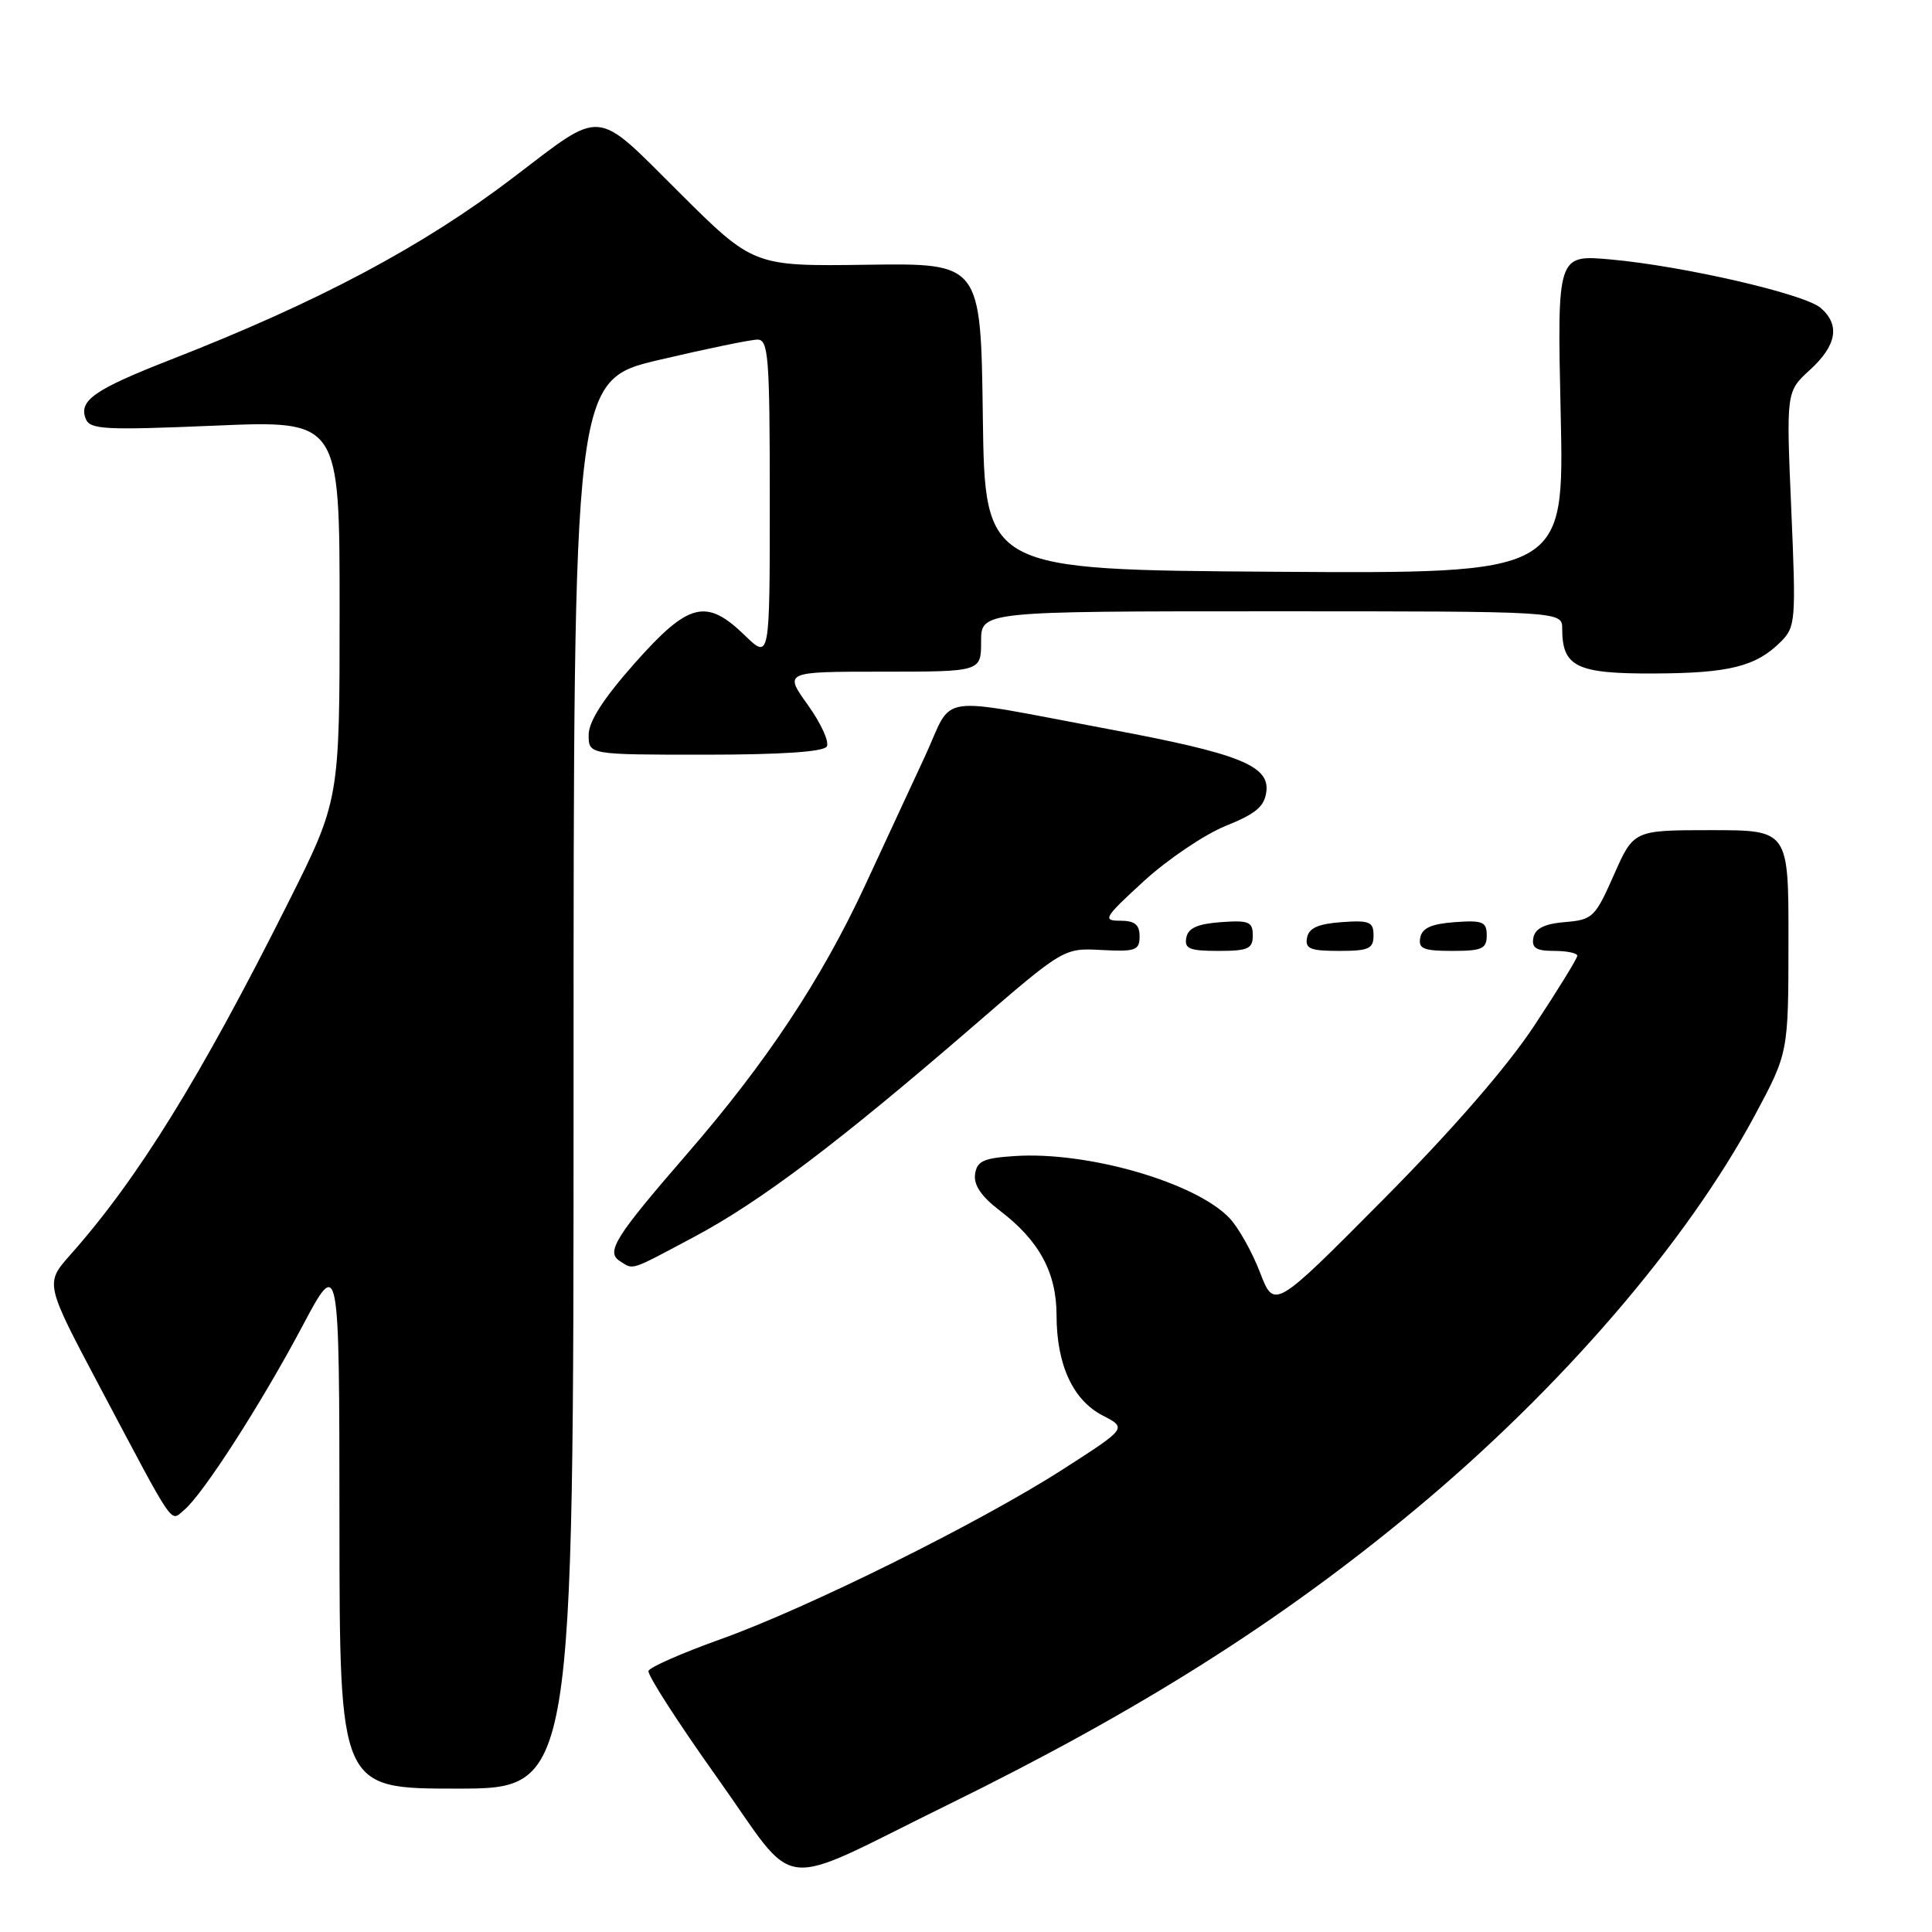 <?xml version="1.0" encoding="UTF-8" standalone="no"?>
<!DOCTYPE svg PUBLIC "-//W3C//DTD SVG 1.1//EN" "http://www.w3.org/Graphics/SVG/1.1/DTD/svg11.dtd" >
<svg xmlns="http://www.w3.org/2000/svg" xmlns:xlink="http://www.w3.org/1999/xlink" version="1.1" viewBox="0 0 256 256">
 <g >
 <path fill="currentColor"
d=" M 125.76 239.06 C 150.99 226.67 169.60 214.91 187.50 200.04 C 206.79 184.01 223.45 164.67 232.50 147.83 C 236.97 139.50 236.97 139.50 236.98 124.75 C 237.00 110.00 237.00 110.00 226.74 110.00 C 216.47 110.00 216.47 110.00 213.85 115.93 C 211.36 121.56 211.03 121.88 207.37 122.18 C 204.65 122.41 203.42 123.02 203.18 124.25 C 202.93 125.61 203.54 126.00 205.93 126.00 C 207.62 126.00 209.00 126.29 209.00 126.64 C 209.00 126.99 206.44 131.15 203.31 135.89 C 199.68 141.39 192.43 149.73 183.23 159.00 C 168.84 173.50 168.84 173.50 166.96 168.61 C 165.93 165.92 164.12 162.70 162.95 161.44 C 158.50 156.71 144.19 152.55 134.50 153.18 C 130.31 153.45 129.45 153.84 129.20 155.59 C 129.00 157.03 130.04 158.56 132.54 160.46 C 137.71 164.41 139.99 168.63 140.00 174.28 C 140.00 180.82 142.16 185.51 146.09 187.55 C 149.34 189.23 149.34 189.23 140.92 194.64 C 129.98 201.69 106.95 213.12 95.38 217.24 C 90.37 219.04 86.12 220.90 85.93 221.40 C 85.74 221.89 89.83 228.24 95.01 235.52 C 106.06 251.03 102.26 250.59 125.76 239.06 Z  M 76.00 143.68 C 76.00 50.36 76.00 50.36 87.37 47.68 C 93.63 46.21 99.48 45.00 100.37 45.00 C 101.82 45.00 102.00 47.29 102.00 66.20 C 102.00 87.39 102.00 87.39 98.70 84.20 C 93.58 79.23 91.26 79.81 84.10 87.88 C 79.94 92.58 78.00 95.60 78.00 97.38 C 78.00 100.00 78.00 100.00 93.44 100.00 C 103.44 100.00 109.12 99.62 109.55 98.92 C 109.92 98.32 108.79 95.85 107.05 93.42 C 103.88 89.00 103.88 89.00 116.94 89.00 C 130.00 89.00 130.00 89.00 130.00 85.00 C 130.00 81.00 130.00 81.00 168.50 81.00 C 207.00 81.00 207.00 81.00 207.00 83.31 C 207.00 88.35 208.89 89.28 219.09 89.24 C 229.11 89.21 232.68 88.32 235.97 85.03 C 237.93 83.07 237.99 82.25 237.35 67.43 C 236.68 51.88 236.68 51.88 239.84 49.00 C 243.38 45.76 243.85 43.05 241.25 40.80 C 239.11 38.95 223.07 35.25 213.42 34.38 C 206.33 33.74 206.33 33.74 206.80 54.88 C 207.27 76.02 207.27 76.02 168.88 75.76 C 130.50 75.50 130.50 75.50 130.23 55.19 C 129.96 34.87 129.96 34.87 114.89 35.08 C 99.83 35.29 99.83 35.29 89.92 25.42 C 78.68 14.23 80.06 14.35 68.00 23.53 C 56.04 32.65 42.16 40.03 22.66 47.64 C 12.53 51.60 10.42 53.06 11.35 55.47 C 11.91 56.92 13.76 57.02 28.49 56.40 C 45.00 55.70 45.00 55.70 45.00 80.86 C 45.00 106.03 45.00 106.03 38.11 119.76 C 26.55 142.80 18.25 156.22 9.31 166.28 C 5.96 170.06 5.96 170.06 13.23 183.78 C 23.37 202.90 22.51 201.65 24.41 200.07 C 26.89 198.01 34.56 186.09 40.03 175.80 C 44.96 166.50 44.96 166.50 44.98 201.75 C 45.00 237.00 45.00 237.00 60.50 237.00 C 76.00 237.00 76.00 237.00 76.00 143.68 Z  M 92.04 163.86 C 100.77 159.20 111.08 151.42 128.86 136.06 C 140.95 125.61 140.95 125.61 145.97 125.88 C 150.48 126.12 151.00 125.93 151.00 124.07 C 151.00 122.51 150.36 122.00 148.42 122.00 C 146.05 122.00 146.30 121.58 151.57 116.75 C 154.73 113.86 159.60 110.58 162.40 109.44 C 166.43 107.82 167.56 106.86 167.80 104.87 C 168.21 101.44 164.16 99.84 147.00 96.63 C 123.43 92.22 126.47 91.78 122.57 100.20 C 120.71 104.21 117.12 111.96 114.59 117.40 C 108.82 129.81 101.51 140.83 91.07 152.86 C 81.47 163.94 80.24 165.90 82.15 167.11 C 83.99 168.28 83.35 168.49 92.04 163.86 Z  M 166.00 123.94 C 166.00 122.14 165.47 121.92 161.76 122.19 C 158.66 122.42 157.43 122.97 157.19 124.25 C 156.91 125.71 157.61 126.00 161.43 126.00 C 165.38 126.00 166.00 125.72 166.00 123.94 Z  M 182.00 123.94 C 182.00 122.14 181.47 121.92 177.76 122.19 C 174.66 122.42 173.43 122.97 173.19 124.25 C 172.91 125.71 173.61 126.00 177.43 126.00 C 181.38 126.00 182.00 125.72 182.00 123.94 Z  M 197.00 123.94 C 197.00 122.14 196.47 121.92 192.76 122.19 C 189.66 122.42 188.43 122.97 188.19 124.25 C 187.91 125.71 188.61 126.00 192.43 126.00 C 196.38 126.00 197.00 125.72 197.00 123.94 Z "/>
</g>
</svg>
